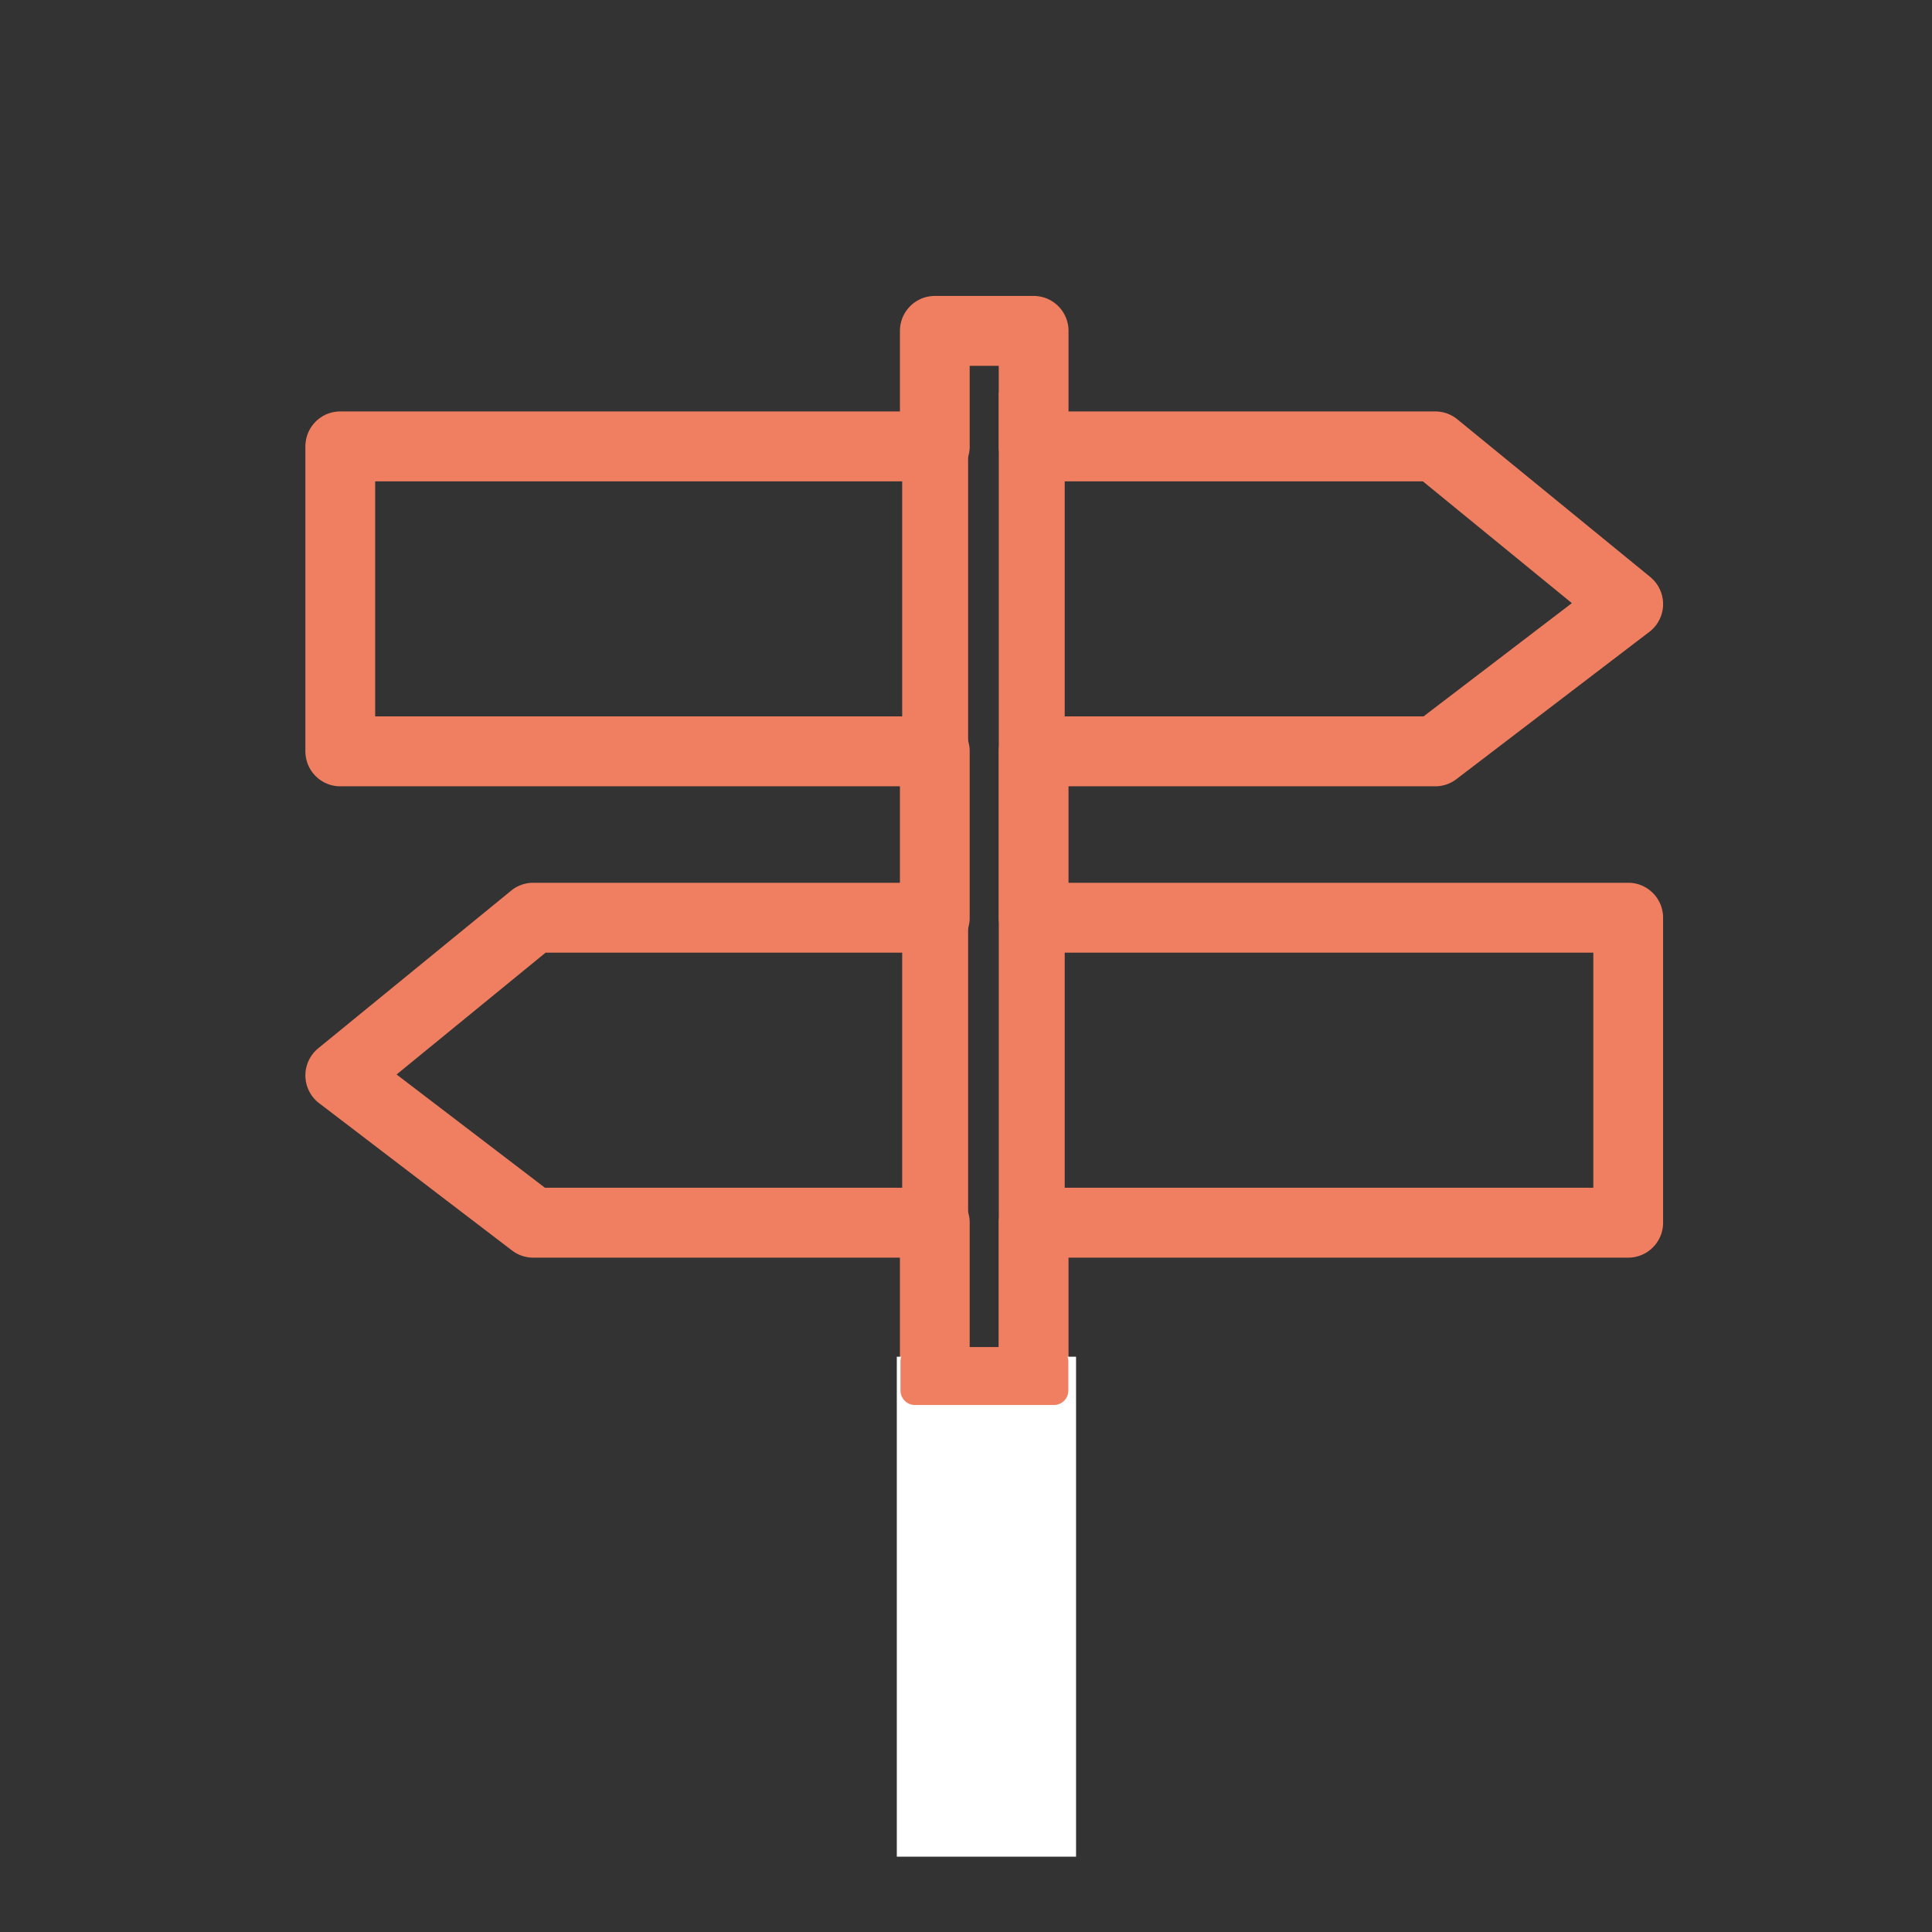 <?xml version="1.0" encoding="UTF-8" standalone="no"?>
<!DOCTYPE svg PUBLIC "-//W3C//DTD SVG 1.1//EN" "http://www.w3.org/Graphics/SVG/1.1/DTD/svg11.dtd">
<svg version="1.1" xmlns="http://www.w3.org/2000/svg" xmlns:xlink="http://www.w3.org/1999/xlink" preserveAspectRatio="xMidYMid meet" viewBox="0 0 640 640" width="640" height="640"><rect x="0" y="0" width="640" height="640" fill="#333333" stroke="none"/><defs><path d="M343.31 98.57L343.76 98.62L344.2 98.68L344.64 98.76L345.06 98.86L345.49 98.97L345.9 99.1L346.31 99.24L346.71 99.4L347.1 99.58L347.49 99.77L347.86 99.98L348.23 100.19L348.59 100.43L348.94 100.67L349.27 100.93L349.6 101.2L349.92 101.48L350.22 101.78L350.52 102.08L350.8 102.4L351.07 102.73L351.33 103.07L351.57 103.42L351.81 103.78L352.02 104.14L352.23 104.52L352.42 104.91L352.59 105.3L352.75 105.7L352.9 106.11L353.03 106.53L353.14 106.95L353.24 107.38L353.32 107.81L353.38 108.26L353.43 108.7L353.45 109.15L353.46 109.61L353.46 136.79L475.45 136.79L475.64 136.8L475.84 136.8L476.03 136.81L476.22 136.82L476.41 136.83L476.59 136.85L476.78 136.87L476.97 136.9L477.16 136.93L477.35 136.96L477.53 136.99L477.72 137.03L477.9 137.07L478.09 137.11L478.27 137.16L478.45 137.21L478.63 137.26L478.81 137.31L478.99 137.37L479.17 137.44L479.34 137.5L479.52 137.57L479.7 137.64L479.87 137.71L480.04 137.79L480.21 137.87L480.38 137.95L480.55 138.04L480.72 138.13L480.88 138.22L481.05 138.31L481.21 138.41L481.37 138.51L481.53 138.61L481.69 138.72L481.84 138.83L482 138.94L482.15 139.05L482.3 139.17L482.45 139.29L546.35 191.52L546.54 191.69L546.73 191.86L546.92 192.03L547.1 192.2L547.28 192.38L547.45 192.56L547.62 192.75L547.79 192.94L547.95 193.13L548.1 193.32L548.25 193.52L548.4 193.73L548.54 193.93L548.67 194.14L548.8 194.35L548.93 194.56L549.05 194.78L549.17 195L549.28 195.22L549.39 195.44L549.49 195.67L549.59 195.9L549.68 196.13L549.77 196.36L549.85 196.6L549.92 196.83L549.99 197.07L550.06 197.31L550.12 197.55L550.17 197.8L550.22 198.04L550.27 198.29L550.31 198.53L550.34 198.78L550.37 199.03L550.39 199.28L550.41 199.54L550.42 199.79L550.42 200.04L550.42 200.3L550.41 200.55L550.4 200.8L550.38 201.05L550.36 201.31L550.33 201.56L550.29 201.8L550.25 202.05L550.2 202.3L550.15 202.54L550.09 202.79L550.03 203.03L549.96 203.27L549.89 203.5L549.81 203.74L549.72 203.97L549.64 204.21L549.54 204.44L549.44 204.66L549.34 204.89L549.23 205.11L549.11 205.33L548.99 205.55L548.87 205.76L548.74 205.98L548.61 206.19L548.47 206.39L548.33 206.59L548.18 206.8L548.03 206.99L547.87 207.19L547.71 207.38L547.54 207.56L547.37 207.75L547.2 207.93L547.02 208.1L546.84 208.27L546.65 208.44L546.46 208.61L546.26 208.77L546.06 208.92L482.15 257.71L482.01 257.81L481.86 257.92L481.71 258.03L481.56 258.13L481.41 258.23L481.26 258.32L481.1 258.41L480.95 258.51L480.79 258.59L480.63 258.68L480.47 258.76L480.31 258.84L480.15 258.92L479.99 259L479.83 259.07L479.66 259.14L479.49 259.21L479.33 259.27L479.16 259.33L478.99 259.39L478.82 259.45L478.65 259.5L478.48 259.55L478.3 259.6L478.13 259.64L477.96 259.68L477.78 259.72L477.6 259.76L477.43 259.79L477.25 259.82L477.07 259.85L476.9 259.88L476.72 259.9L476.54 259.92L476.36 259.93L476.18 259.95L476 259.96L475.82 259.97L475.63 259.97L475.45 259.97L353.46 259.97L353.46 292.93L539.36 292.93L539.82 292.94L540.27 292.96L540.72 293.01L541.16 293.07L541.59 293.15L542.02 293.25L542.44 293.36L542.86 293.49L543.27 293.64L543.67 293.8L544.06 293.97L544.44 294.17L544.82 294.37L545.19 294.59L545.54 294.82L545.89 295.07L546.23 295.32L546.56 295.6L546.87 295.88L547.18 296.17L547.47 296.48L547.76 296.8L548.03 297.13L548.29 297.46L548.53 297.81L548.76 298.17L548.98 298.54L549.18 298.92L549.37 299.3L549.55 299.69L549.71 300.1L549.86 300.5L549.98 300.92L550.1 301.34L550.19 301.77L550.27 302.21L550.34 302.65L550.38 303.1L550.41 303.55L550.42 304L550.42 405.03L550.41 405.49L550.38 405.94L550.34 406.39L550.27 406.83L550.19 407.26L550.1 407.69L549.98 408.12L549.86 408.53L549.71 408.94L549.55 409.34L549.37 409.74L549.18 410.12L548.98 410.5L548.76 410.87L548.53 411.22L548.29 411.57L548.03 411.91L547.76 412.24L547.47 412.56L547.18 412.86L546.87 413.16L546.56 413.44L546.23 413.71L545.89 413.97L545.54 414.22L545.19 414.45L544.82 414.67L544.44 414.87L544.06 415.06L543.67 415.24L543.27 415.4L542.86 415.54L542.44 415.67L542.02 415.79L541.59 415.88L541.16 415.96L540.72 416.03L540.27 416.07L539.82 416.1L539.36 416.11L353.46 416.11L353.46 597.68L353.45 598.14L353.43 598.59L353.38 599.04L353.32 599.48L353.24 599.91L353.14 600.34L353.03 600.77L352.9 601.18L352.75 601.59L352.59 601.99L352.42 602.39L352.23 602.77L352.02 603.15L351.81 603.52L351.57 603.87L351.33 604.22L351.07 604.56L350.8 604.89L350.52 605.21L350.22 605.51L349.92 605.81L349.6 606.09L349.27 606.36L348.94 606.62L348.59 606.87L348.23 607.1L347.86 607.32L347.49 607.52L347.1 607.71L346.71 607.89L346.31 608.05L345.9 608.19L345.49 608.32L345.06 608.44L344.64 608.53L344.2 608.61L343.76 608.68L343.31 608.72L342.86 608.75L342.41 608.76L309.67 608.76L309.21 608.75L308.76 608.72L308.32 608.68L307.88 608.61L307.44 608.53L307.01 608.44L306.59 608.32L306.18 608.19L305.77 608.05L305.37 607.89L304.98 607.71L304.59 607.52L304.22 607.32L303.85 607.1L303.49 606.87L303.14 606.62L302.8 606.36L302.48 606.09L302.16 605.81L301.85 605.51L301.56 605.21L301.28 604.89L301.01 604.56L300.75 604.22L300.5 603.87L300.27 603.52L300.05 603.15L299.85 602.77L299.66 602.39L299.48 601.99L299.32 601.59L299.18 601.18L299.05 600.77L298.94 600.34L298.84 599.91L298.76 599.48L298.7 599.04L298.65 598.59L298.62 598.14L298.61 597.68L298.61 416.11L176.62 416.11L176.44 416.11L176.26 416.1L176.08 416.1L175.9 416.09L175.72 416.07L175.54 416.06L175.36 416.04L175.18 416.02L175 415.99L174.82 415.96L174.65 415.93L174.47 415.9L174.29 415.86L174.12 415.82L173.94 415.78L173.77 415.74L173.6 415.69L173.43 415.64L173.26 415.58L173.08 415.53L172.92 415.47L172.75 415.41L172.58 415.34L172.41 415.28L172.25 415.21L172.08 415.13L171.92 415.06L171.76 414.98L171.6 414.9L171.44 414.82L171.28 414.73L171.12 414.64L170.97 414.55L170.81 414.46L170.66 414.36L170.51 414.26L170.36 414.16L170.21 414.05L170.07 413.95L169.92 413.84L106.02 365.05L105.82 364.9L105.62 364.74L105.43 364.57L105.24 364.4L105.06 364.23L104.88 364.06L104.71 363.88L104.54 363.69L104.37 363.51L104.21 363.32L104.05 363.12L103.9 362.93L103.75 362.73L103.61 362.52L103.47 362.32L103.34 362.11L103.21 361.9L103.09 361.68L102.97 361.46L102.85 361.24L102.74 361.02L102.64 360.8L102.54 360.57L102.45 360.34L102.36 360.11L102.27 359.87L102.19 359.64L102.12 359.4L102.05 359.16L101.99 358.92L101.93 358.68L101.88 358.43L101.83 358.19L101.79 357.94L101.76 357.69L101.73 357.44L101.7 357.19L101.68 356.94L101.67 356.68L101.66 356.43L101.66 356.18L101.67 355.92L101.68 355.67L101.69 355.42L101.71 355.17L101.74 354.92L101.77 354.67L101.81 354.42L101.86 354.18L101.91 353.93L101.96 353.69L102.02 353.45L102.09 353.21L102.16 352.97L102.23 352.73L102.31 352.5L102.4 352.26L102.49 352.03L102.59 351.81L102.69 351.58L102.8 351.36L102.91 351.13L103.03 350.92L103.15 350.7L103.27 350.49L103.41 350.28L103.54 350.07L103.68 349.86L103.83 349.66L103.98 349.46L104.13 349.27L104.29 349.07L104.45 348.88L104.62 348.7L104.8 348.52L104.97 348.34L105.15 348.16L105.34 347.99L105.53 347.83L105.72 347.66L169.64 295.43L169.79 295.31L169.94 295.19L170.09 295.07L170.24 294.96L170.4 294.85L170.56 294.75L170.72 294.64L170.88 294.54L171.04 294.45L171.2 294.35L171.37 294.26L171.53 294.17L171.7 294.09L171.87 294L172.04 293.92L172.22 293.85L172.39 293.77L172.56 293.7L172.74 293.64L172.91 293.57L173.09 293.51L173.27 293.45L173.45 293.39L173.63 293.34L173.81 293.29L174 293.25L174.18 293.2L174.36 293.16L174.55 293.12L174.73 293.09L174.92 293.06L175.11 293.03L175.29 293.01L175.48 292.99L175.67 292.97L175.86 292.95L176.05 292.94L176.24 292.93L176.43 292.93L176.62 292.93L298.61 292.93L298.61 259.97L112.72 259.97L112.26 259.96L111.81 259.94L111.37 259.89L110.93 259.83L110.49 259.75L110.06 259.65L109.64 259.54L109.22 259.41L108.82 259.26L108.42 259.1L108.02 258.93L107.64 258.74L107.26 258.53L106.9 258.31L106.54 258.08L106.19 257.84L105.85 257.58L105.52 257.31L105.21 257.02L104.9 256.73L104.61 256.42L104.33 256.1L104.05 255.78L103.8 255.44L103.55 255.09L103.32 254.73L103.1 254.36L102.9 253.99L102.71 253.6L102.53 253.21L102.37 252.81L102.23 252.4L102.1 251.98L101.99 251.56L101.89 251.13L101.81 250.69L101.75 250.25L101.7 249.8L101.67 249.35L101.66 248.9L101.66 147.87L101.67 147.41L101.7 146.96L101.75 146.51L101.81 146.07L101.89 145.64L101.99 145.21L102.1 144.79L102.23 144.37L102.37 143.96L102.53 143.56L102.71 143.17L102.9 142.78L103.1 142.4L103.32 142.04L103.55 141.68L103.8 141.33L104.05 140.99L104.33 140.66L104.61 140.34L104.9 140.04L105.21 139.74L105.52 139.46L105.85 139.19L106.19 138.93L106.54 138.69L106.9 138.45L107.26 138.23L107.64 138.03L108.02 137.84L108.42 137.66L108.82 137.5L109.22 137.36L109.64 137.23L110.06 137.12L110.49 137.02L110.93 136.94L111.37 136.88L111.81 136.83L112.26 136.8L112.72 136.79L298.61 136.79L298.61 109.61L298.62 109.15L298.65 108.7L298.7 108.26L298.76 107.81L298.84 107.38L298.94 106.95L299.05 106.53L299.18 106.11L299.32 105.7L299.48 105.3L299.66 104.91L299.85 104.52L300.05 104.14L300.27 103.78L300.5 103.42L300.75 103.07L301.01 102.73L301.28 102.4L301.56 102.08L301.85 101.78L302.16 101.48L302.48 101.2L302.8 100.93L303.14 100.67L303.49 100.43L303.85 100.19L304.22 99.98L304.59 99.77L304.98 99.58L305.37 99.4L305.77 99.24L306.18 99.1L306.59 98.97L307.01 98.86L307.44 98.76L307.88 98.68L308.32 98.62L308.76 98.57L309.21 98.54L309.67 98.53L342.41 98.53L342.86 98.54L343.31 98.57ZM320.72 147.87L320.72 148.33L320.69 148.78L320.64 149.22L320.58 149.67L320.5 150.1L320.4 150.53L320.29 150.95L320.16 151.37L320.02 151.78L319.86 152.18L319.68 152.57L319.49 152.96L319.29 153.34L319.07 153.7L318.84 154.06L318.59 154.41L318.33 154.75L318.06 155.08L317.78 155.39L317.49 155.7L317.18 156L316.86 156.28L316.53 156.55L316.2 156.81L315.85 157.05L315.49 157.29L315.12 157.5L314.75 157.71L314.36 157.9L313.97 158.08L313.57 158.24L313.16 158.38L312.75 158.51L312.32 158.62L311.9 158.72L311.46 158.8L311.02 158.86L310.58 158.91L310.12 158.94L309.67 158.95L123.78 158.95L123.78 237.82L309.67 237.82L310.12 237.83L310.57 237.86L311.02 237.9L311.46 237.96L311.9 238.04L312.32 238.14L312.75 238.25L313.16 238.38L313.57 238.53L313.97 238.69L314.36 238.87L314.75 239.06L315.12 239.26L315.49 239.48L315.85 239.71L316.2 239.96L316.53 240.22L316.86 240.49L317.18 240.77L317.48 241.06L317.78 241.37L318.06 241.69L318.33 242.02L318.59 242.35L318.83 242.7L319.07 243.06L319.28 243.43L319.49 243.81L319.68 244.19L319.85 244.58L320.02 244.99L320.16 245.4L320.29 245.81L320.4 246.23L320.5 246.66L320.58 247.1L320.64 247.54L320.69 247.99L320.71 248.44L320.72 248.9L320.72 304L320.71 304.46L320.69 304.91L320.64 305.36L320.58 305.8L320.5 306.24L320.4 306.67L320.29 307.09L320.16 307.5L320.02 307.91L319.85 308.31L319.68 308.71L319.49 309.09L319.28 309.47L319.07 309.84L318.83 310.2L318.59 310.55L318.33 310.88L318.06 311.21L317.78 311.53L317.48 311.84L317.18 312.13L316.86 312.41L316.53 312.68L316.2 312.94L315.85 313.19L315.49 313.42L315.12 313.64L314.75 313.84L314.36 314.03L313.97 314.21L313.57 314.37L313.16 314.52L312.75 314.64L312.32 314.76L311.9 314.86L311.46 314.94L311.02 315L310.57 315.04L310.12 315.07L309.67 315.08L180.56 315.08L130.57 355.95L180.36 393.96L309.67 393.96L310.12 393.97L310.57 393.99L311.02 394.04L311.46 394.1L311.9 394.18L312.32 394.28L312.75 394.39L313.16 394.52L313.57 394.67L313.97 394.83L314.36 395L314.75 395.19L315.12 395.4L315.49 395.62L315.85 395.85L316.2 396.09L316.53 396.35L316.86 396.62L317.18 396.91L317.48 397.2L317.78 397.51L318.06 397.82L318.33 398.15L318.59 398.49L318.83 398.84L319.07 399.2L319.28 399.57L319.49 399.94L319.68 400.33L319.85 400.72L320.02 401.12L320.16 401.53L320.29 401.95L320.4 402.37L320.5 402.8L320.58 403.24L320.64 403.68L320.69 404.13L320.71 404.58L320.72 405.03L320.72 586.61L331.35 586.61L331.35 405.03L331.36 404.58L331.39 404.13L331.44 403.68L331.5 403.24L331.58 402.8L331.67 402.37L331.79 401.95L331.92 401.53L332.06 401.12L332.22 400.72L332.4 400.33L332.59 399.94L332.79 399.57L333.01 399.2L333.24 398.84L333.49 398.49L333.74 398.15L334.01 397.82L334.3 397.51L334.59 397.2L334.9 396.91L335.21 396.62L335.54 396.35L335.88 396.09L336.23 395.85L336.58 395.62L336.95 395.4L337.33 395.19L337.71 395L338.1 394.83L338.51 394.67L338.91 394.52L339.33 394.39L339.75 394.28L340.18 394.18L340.61 394.1L341.06 394.04L341.5 393.99L341.95 393.97L342.41 393.96L528.31 393.96L528.31 315.08L342.41 315.08L341.95 315.07L341.5 315.04L341.06 315L340.62 314.94L340.18 314.86L339.75 314.76L339.33 314.64L338.91 314.52L338.51 314.37L338.11 314.21L337.71 314.03L337.33 313.84L336.95 313.64L336.58 313.42L336.23 313.19L335.88 312.94L335.54 312.68L335.21 312.41L334.9 312.13L334.59 311.84L334.3 311.53L334.01 311.21L333.74 310.88L333.49 310.55L333.24 310.2L333.01 309.84L332.79 309.47L332.59 309.09L332.4 308.71L332.22 308.31L332.06 307.91L331.92 307.5L331.79 307.09L331.68 306.67L331.58 306.24L331.5 305.8L331.44 305.36L331.39 304.91L331.36 304.46L331.35 304L331.35 248.9L331.36 248.44L331.39 247.99L331.44 247.54L331.5 247.1L331.58 246.66L331.68 246.23L331.79 245.81L331.92 245.4L332.06 244.99L332.22 244.58L332.4 244.19L332.59 243.81L332.79 243.43L333.01 243.06L333.24 242.7L333.49 242.35L333.74 242.02L334.01 241.69L334.3 241.37L334.59 241.06L334.9 240.77L335.21 240.49L335.54 240.22L335.88 239.96L336.23 239.71L336.58 239.48L336.95 239.26L337.33 239.06L337.71 238.87L338.11 238.69L338.51 238.53L338.91 238.38L339.33 238.25L339.75 238.14L340.18 238.04L340.62 237.96L341.06 237.9L341.5 237.86L341.95 237.83L342.41 237.82L471.73 237.82L521.51 199.81L471.52 158.95L342.41 158.95L341.95 158.94L341.5 158.91L341.06 158.86L340.62 158.8L340.18 158.72L339.75 158.62L339.33 158.51L338.91 158.38L338.51 158.24L338.11 158.08L337.71 157.9L337.33 157.71L336.95 157.5L336.58 157.29L336.23 157.05L335.88 156.81L335.54 156.55L335.21 156.28L334.9 156L334.59 155.7L334.3 155.39L334.01 155.08L333.74 154.75L333.49 154.41L333.24 154.06L333.01 153.7L332.79 153.34L332.59 152.96L332.4 152.57L332.22 152.18L332.06 151.78L331.92 151.37L331.79 150.95L331.68 150.53L331.58 150.1L331.5 149.67L331.44 149.22L331.39 148.78L331.36 148.33L331.35 147.87L331.35 120.69L320.72 120.69L320.72 147.87Z" id="dD0e4U172"></path><path d="M299.36 125.47L320.2 125.47L320.2 584.57L299.36 584.57L299.36 125.47Z" id="d5pOQF7Rkb"></path><path d="M331.36 130.47L352.2 130.47L352.2 589.57L331.36 589.57L331.36 130.47Z" id="dZlRrDqKN"></path><path d="M297.08 449.43L356.46 449.43L356.46 615.05L297.08 615.05L297.08 449.43Z" id="d7H6tcOpG"></path><path d="M349.14 446.72C351.49 446.72 353.4 448.63 353.4 450.98C353.4 453.77 353.4 457.87 353.4 460.65C353.4 463.01 351.49 464.92 349.14 464.92C339.07 464.92 313.13 464.92 303.07 464.92C300.71 464.92 298.8 463.01 298.8 460.65C298.8 457.87 298.8 453.77 298.8 450.98C298.8 448.63 300.71 446.72 303.07 446.72C313.13 446.72 339.07 446.72 349.14 446.72Z" id="e6vauxHZiY"></path></defs><g><g><g><use xlink:href="#dD0e4U172" opacity="1" fill="#f07f61" fill-opacity="1"></use><g><use xlink:href="#dD0e4U172" opacity="1" fill-opacity="0" stroke="#f07f61" stroke-width="1" stroke-opacity="1"></use></g></g><g><use xlink:href="#d5pOQF7Rkb" opacity="1" fill="#f07f61" fill-opacity="1"></use><g><use xlink:href="#d5pOQF7Rkb" opacity="1" fill-opacity="0" stroke="#f07f61" stroke-width="1" stroke-opacity="1"></use></g></g><g><use xlink:href="#dZlRrDqKN" opacity="1" fill="#f07f61" fill-opacity="1"></use><g><use xlink:href="#dZlRrDqKN" opacity="1" fill-opacity="0" stroke="#f07f61" stroke-width="1" stroke-opacity="1"></use></g></g><g><use xlink:href="#d7H6tcOpG" opacity="1" fill="#ffffff" fill-opacity="1"></use></g><g><use xlink:href="#e6vauxHZiY" opacity="1" fill="#f07f61" fill-opacity="1"></use><g><use xlink:href="#e6vauxHZiY" opacity="1" fill-opacity="0" stroke="#f07f61" stroke-width="1" stroke-opacity="1"></use></g></g></g></g></svg>